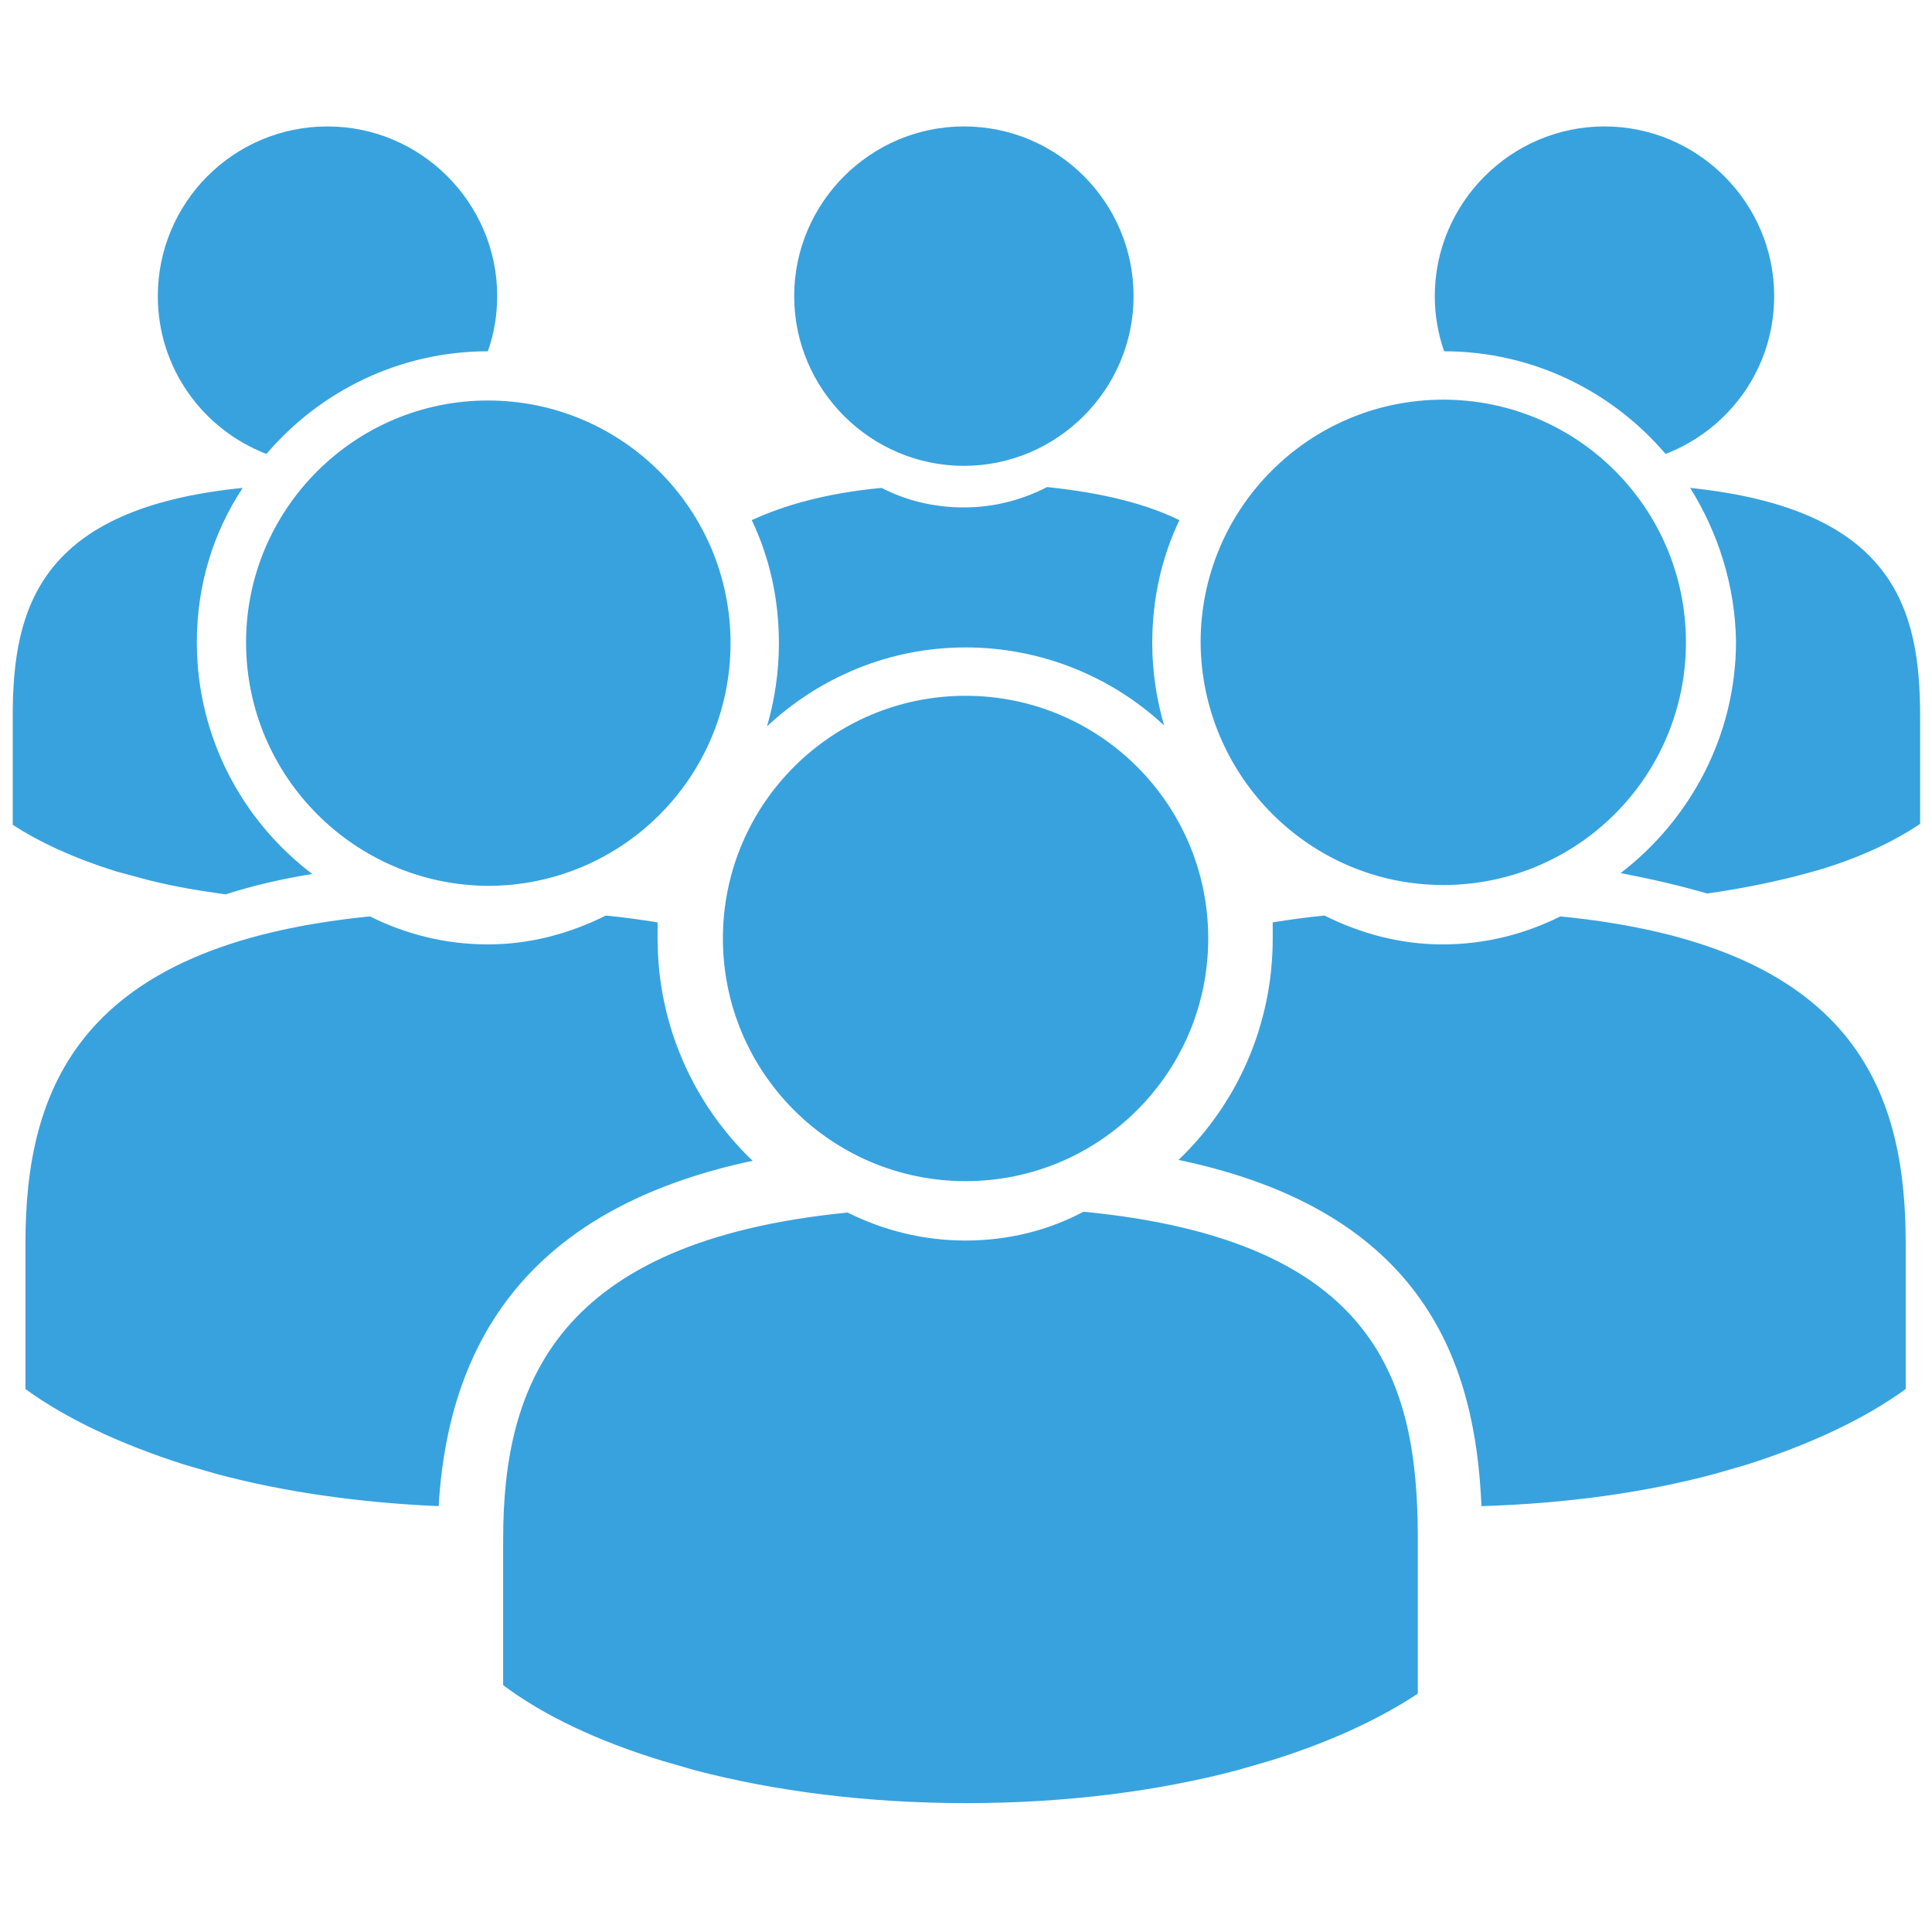 <?xml version="1.0" encoding="utf-8"?>
<!-- Generator: Adobe Illustrator 18.1.1, SVG Export Plug-In . SVG Version: 6.00 Build 0)  -->
<!DOCTYPE svg PUBLIC "-//W3C//DTD SVG 1.1//EN" "http://www.w3.org/Graphics/SVG/1.1/DTD/svg11.dtd">
<svg version="1.1" id="ARM_Silver_Padlock_heighlight_shape"
	 xmlns="http://www.w3.org/2000/svg" xmlns:xlink="http://www.w3.org/1999/xlink" x="0px" y="0px" viewBox="0 0 227.7 227.3"
	 enable-background="new 0 0 227.7 227.3" xml:space="preserve">
<g>
	<path fill="#38A2DE" d="M167.1,181.4v18.2c-4.7,3.1-10.6,5.8-17.4,7.9l-3.8,1.1c-9.4,2.5-20.3,3.9-32,3.9
		c-11.7,0-22.6-1.4-32.1-3.9l-3.8-1.1c-7.5-2.3-13.9-5.3-18.7-8.9v-17.2c0-18.2,6.2-35.1,40.6-38.5c4.2,2.1,8.9,3.3,13.9,3.3
		c5,0,9.8-1.2,13.9-3.4C162.6,146.2,167.1,163.1,167.1,181.4z M113.8,82c-15.8,0-28.6,12.8-28.6,28.6c0,15.8,12.8,28.6,28.6,28.6
		c15.8,0,28.6-12.8,28.6-28.6C142.4,94.8,129.6,82,113.8,82z M29,75.7C29,60,41.8,47.2,57.5,47.2c15.8,0,28.6,12.8,28.6,28.6
		c0,15.8-12.8,28.6-28.6,28.6C41.8,104.3,29,91.5,29,75.7z M88.7,136.8c-6.9-6.6-11.2-15.9-11.2-26.2c0-0.6,0-1.3,0-1.9
		c-1.9-0.3-4-0.6-6.1-0.8c-4.2,2.1-8.9,3.4-13.9,3.4c-5,0-9.7-1.2-13.9-3.3C9.3,111.4,3,128.3,3,146.5v17.2
		c4.8,3.5,11.2,6.5,18.7,8.9l3.8,1.1c7.8,2.1,16.8,3.4,26.2,3.8C53,155.2,65.2,141.8,88.7,136.8z M93.6,34.9c0-11,9-20,20-20
		c11.1,0,20,9,20,20s-9,20-20,20C102.6,54.9,93.6,45.9,93.6,34.9z M139,61.3c-3.9-1.9-8.9-3.2-15.6-3.9c-2.9,1.5-6.2,2.4-9.8,2.4
		c-3.5,0-6.8-0.8-9.7-2.3c-6.4,0.6-11.4,2-15.3,3.8c2.1,4.4,3.2,9.3,3.2,14.5c0,3.4-0.5,6.7-1.4,9.8c6.1-5.7,14.3-9.3,23.4-9.3
		c9,0,17.3,3.5,23.4,9.2c-0.9-3.1-1.4-6.4-1.4-9.7C135.8,70.6,136.9,65.7,139,61.3z M199.2,57.5c24,2.5,27.1,14.2,27.1,26.9v12.7
		c-3.3,2.2-7.4,4.1-12.2,5.5l-2.6,0.7c-3.2,0.8-6.7,1.5-10.3,2c-3.1-0.9-6.5-1.7-10.2-2.4c8.2-6.3,13.6-16.2,13.6-27.3
		C204.5,69,202.5,62.8,199.2,57.5z M196.3,53.5c7.5-2.9,12.8-10.1,12.8-18.6c0-11-9-20-20-20c-11,0-20,9-20,20
		c0,2.3,0.4,4.5,1.1,6.5C180.6,41.4,190,46.1,196.3,53.5z M23.2,75.7c0,11.1,5.3,21,13.6,27.3c-3.7,0.6-7.1,1.4-10.2,2.4
		c-3.7-0.5-7.1-1.1-10.3-2l-2.6-0.7c-4.8-1.5-9-3.4-12.2-5.5V84.4c0-12.7,3.1-24.5,27.1-26.9C25.1,62.8,23.2,69,23.2,75.7z
		 M57.5,41.4c0.7-2,1.1-4.2,1.1-6.5c0-11-9-20-20-20c-11.1,0-20,9-20,20c0,8.5,5.3,15.7,12.8,18.6C37.7,46.1,47.1,41.4,57.5,41.4z
		 M224.6,146.5v17.2c-4.8,3.5-11.2,6.5-18.7,8.9l-3.8,1.1c-8.2,2.2-17.5,3.5-27.5,3.8c-0.7-16.6-6.5-34.7-35.7-40.8
		c6.9-6.6,11.1-15.9,11.1-26.1c0-0.6,0-1.3,0-1.9c1.9-0.3,4-0.6,6.1-0.8c4.2,2.1,8.9,3.4,13.9,3.4c5,0,9.7-1.2,13.9-3.3
		C218.4,111.4,224.6,128.3,224.6,146.5z M170.1,104.3c15.8,0,28.6-12.8,28.6-28.6c0-15.8-12.8-28.6-28.6-28.6
		c-15.8,0-28.6,12.8-28.6,28.6C141.6,91.5,154.4,104.3,170.1,104.3z"/>
</g>
</svg>
